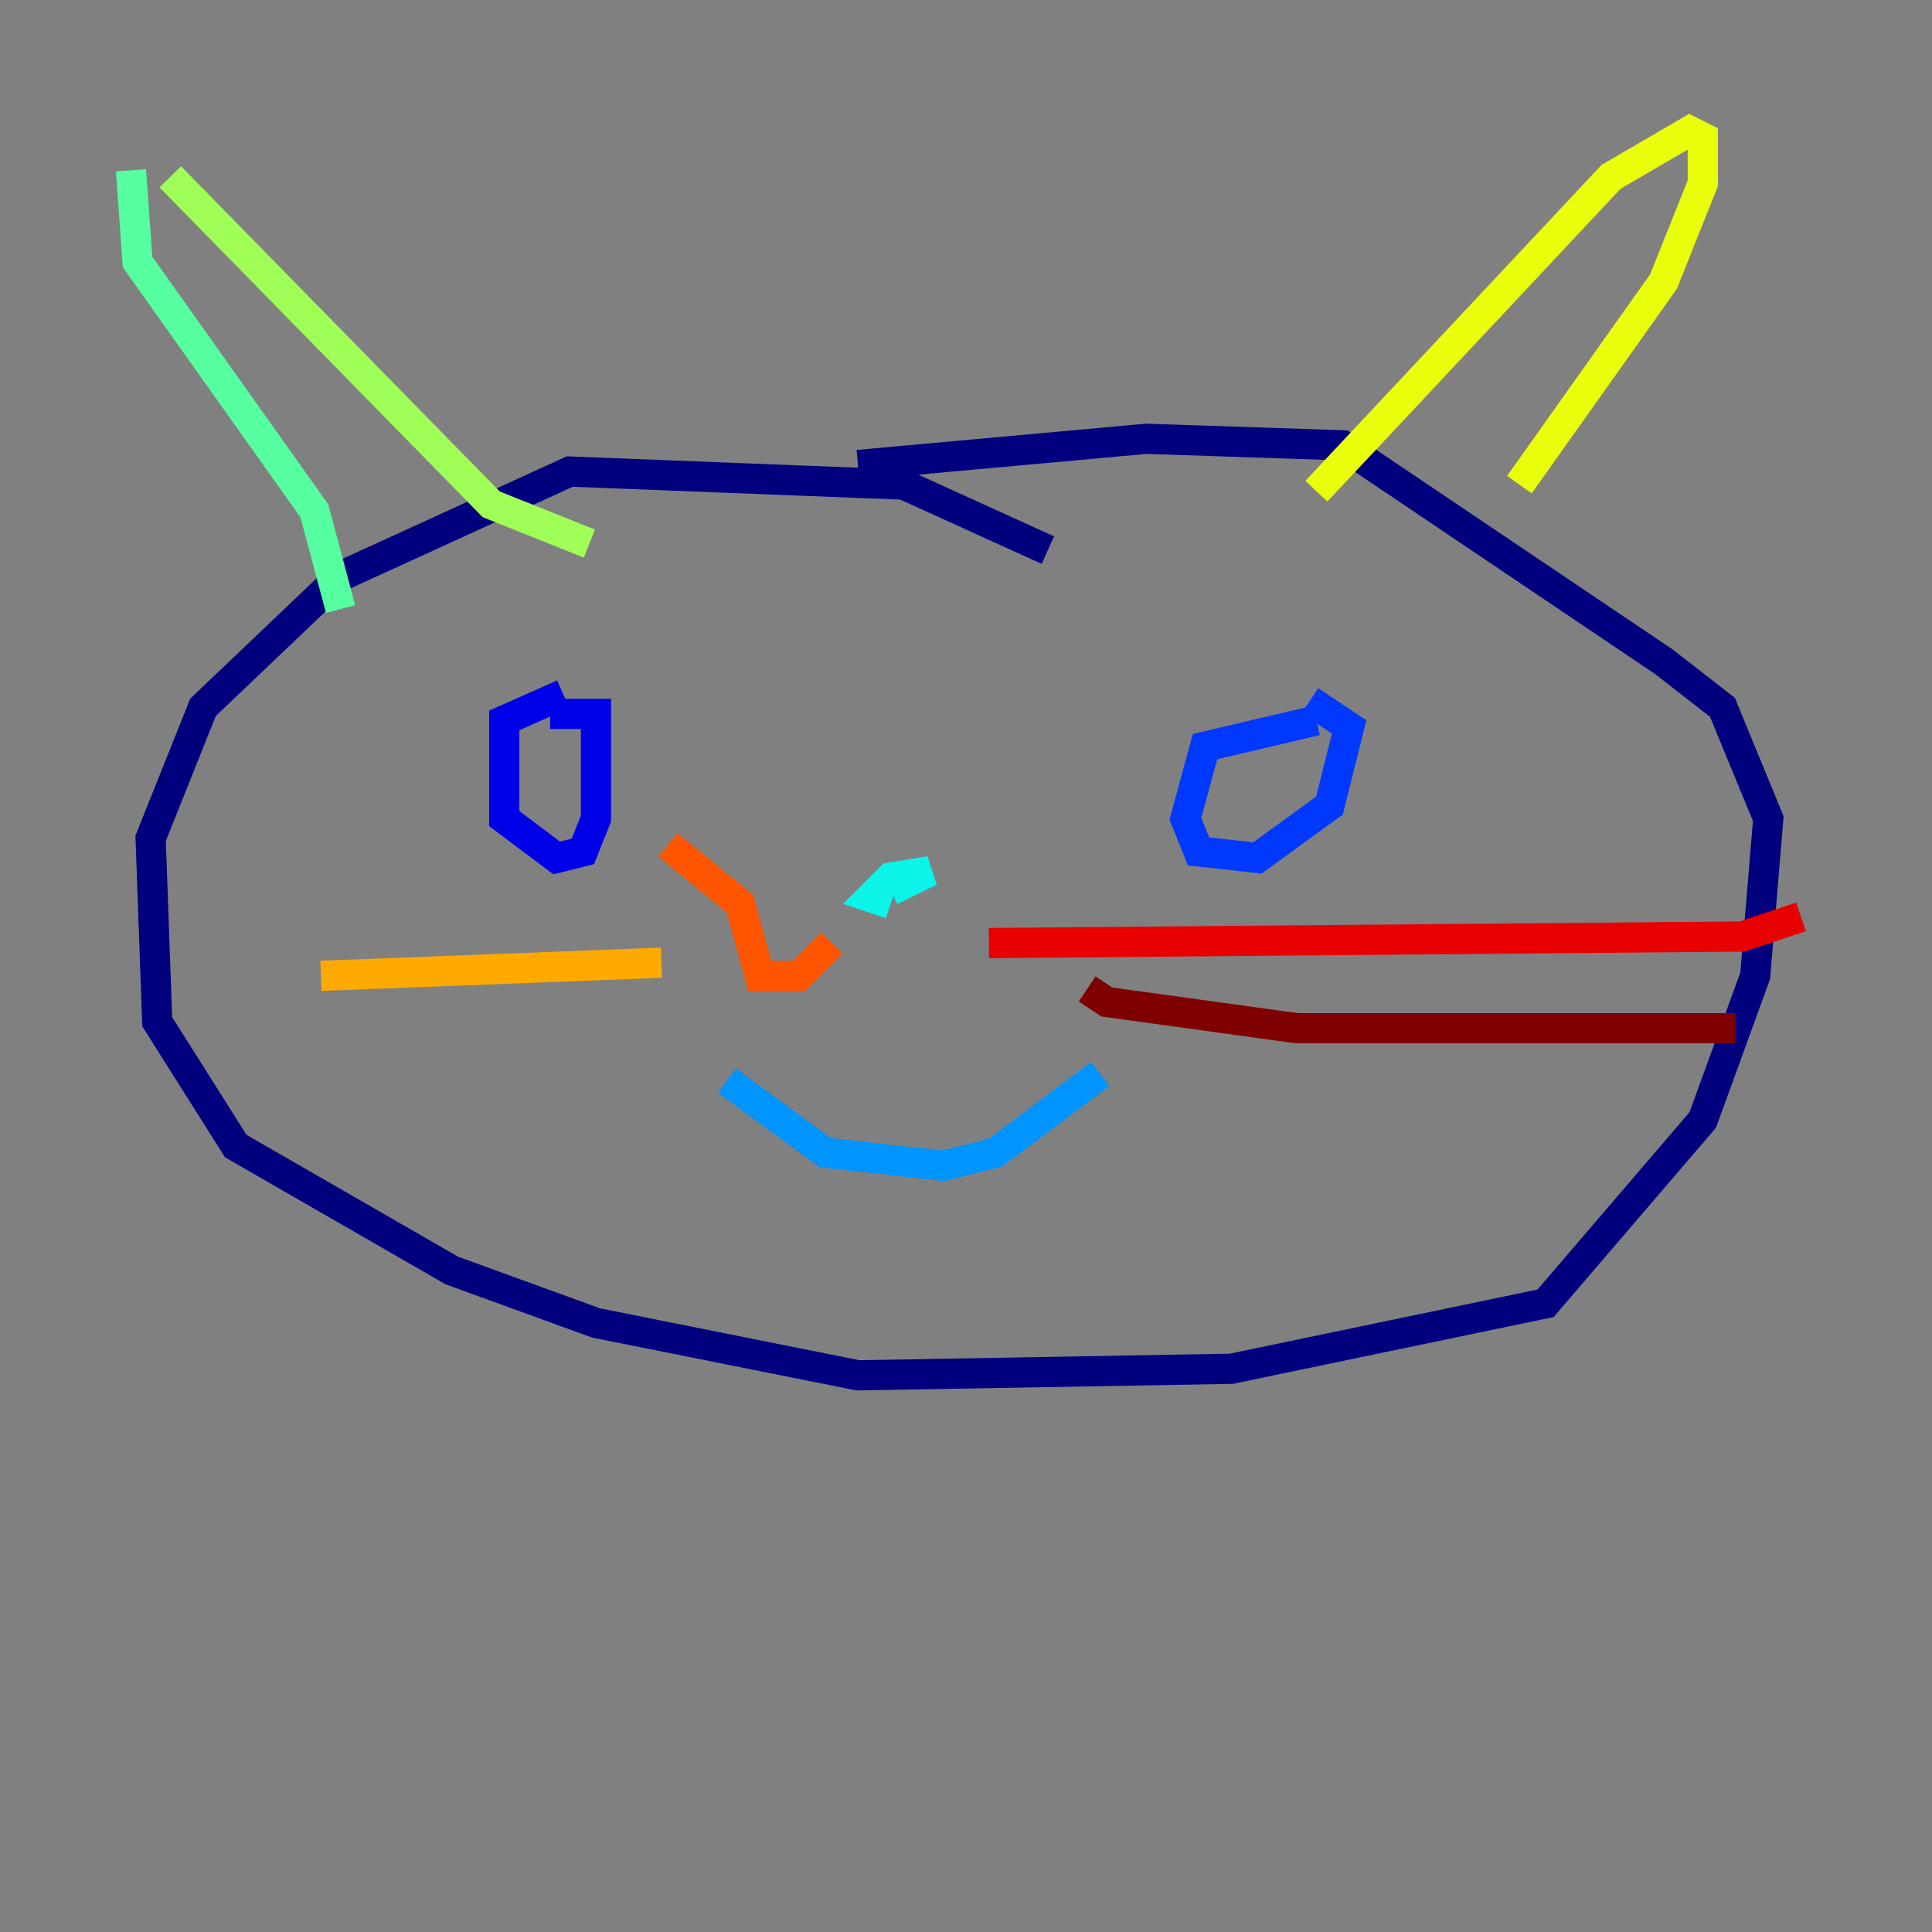 <?xml version="1.0" encoding="utf-8" ?>
<svg baseProfile="tiny" height="128" version="1.2" viewBox="0,0,128,128" width="128" xmlns="http://www.w3.org/2000/svg" xmlns:ev="http://www.w3.org/2001/xml-events" xmlns:xlink="http://www.w3.org/1999/xlink"><rect x="0" y="0" width="128" height="128" fill="#808080" stroke="none"/><defs /><polyline fill="none" points="69.424,36.447 59.878,32.108 37.749,31.241 22.563,38.183 13.451,46.861 9.98,55.539 10.414,67.688 15.62,75.932 29.939,84.176 39.485,87.647 56.841,91.119 81.573,90.685 102.4,86.346 112.814,74.197 116.285,64.651 117.153,54.237 114.115,46.861 110.21,43.824 88.949,29.505 75.932,29.071 56.841,30.807" stroke="#00007f" stroke-width="2" /><polyline fill="none" points="37.315,45.993 33.41,47.729 33.41,54.237 36.881,56.841 38.617,56.407 39.485,54.237 39.485,47.295 36.447,47.295" stroke="#0000e8" stroke-width="2" /><polyline fill="none" points="87.214,47.729 79.837,49.464 78.536,54.237 79.403,56.407 83.308,56.841 88.081,53.37 89.383,48.163 86.78,46.427" stroke="#0038ff" stroke-width="2" /><polyline fill="none" points="48.163,71.593 54.671,76.366 62.481,77.234 65.953,76.366 72.895,71.159" stroke="#0094ff" stroke-width="2" /><polyline fill="none" points="59.01,59.878 57.709,59.444 59.01,58.142 61.614,57.709 59.01,59.01" stroke="#0cf4ea" stroke-width="2" /><polyline fill="none" points="22.563,40.352 20.827,33.844 9.112,17.356 8.678,11.281" stroke="#56ffa0" stroke-width="2" /><polyline fill="none" points="11.281,11.715 32.542,33.41 39.051,36.014" stroke="#a0ff56" stroke-width="2" /><polyline fill="none" points="87.214,32.542 106.739,11.715 111.946,8.678 112.814,9.112 112.814,12.149 110.21,18.658 100.664,32.108" stroke="#eaff0c" stroke-width="2" /><polyline fill="none" points="43.824,63.783 21.261,64.651" stroke="#ffaa00" stroke-width="2" /><polyline fill="none" points="55.105,62.481 52.936,64.651 50.332,64.651 49.031,59.878 44.258,55.973" stroke="#ff5500" stroke-width="2" /><polyline fill="none" points="65.519,62.481 115.417,62.047 119.322,60.746" stroke="#e80000" stroke-width="2" /><polyline fill="none" points="72.027,65.519 73.329,66.386 85.912,68.122 114.983,68.122" stroke="#7f0000" stroke-width="2" /></svg>